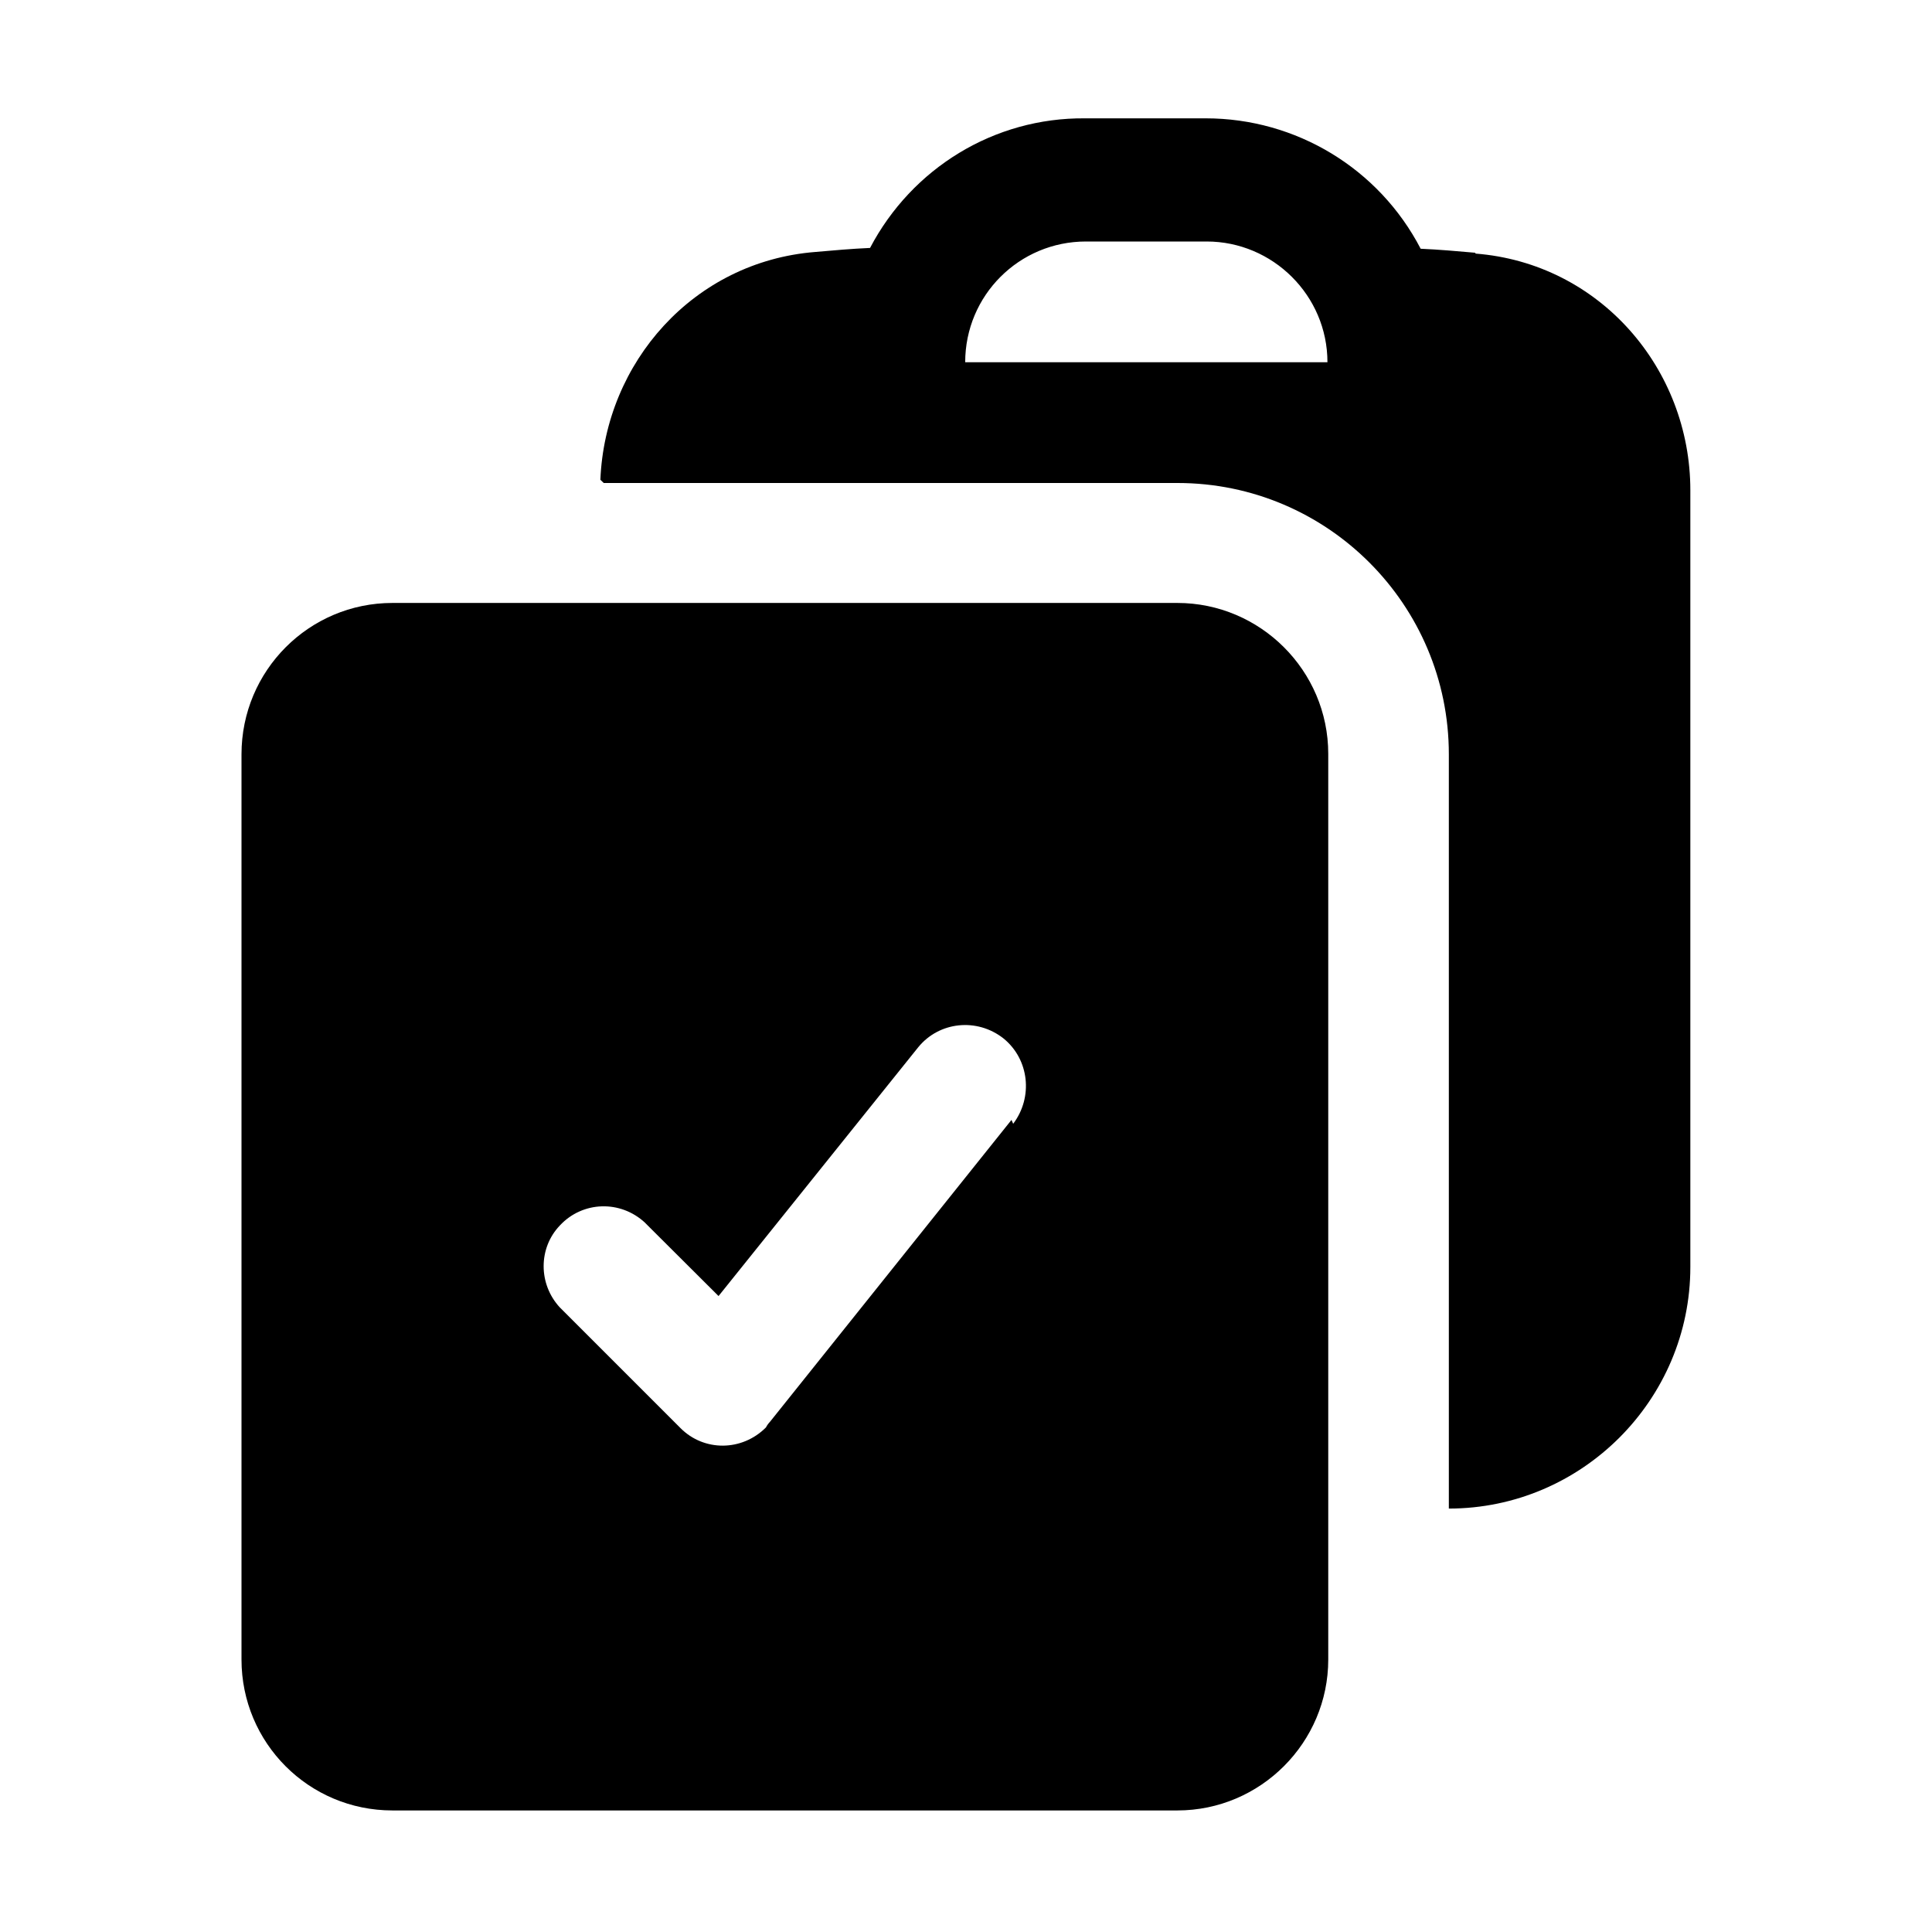 <svg viewBox="0 0 24 24" xmlns="http://www.w3.org/2000/svg"><g fill-rule="evenodd"><path d="M7.5 6h7.128v0c1.86 0 3.37 1.51 3.37 3.37v9.37 0c1.65 0 3-1.35 3-3V6.09c0-1.51-1.125-2.82-2.67-2.94V3.14c-.23-.02-.45-.04-.68-.05v0c-.52-1-1.55-1.62-2.67-1.62h-1.5v0c-1.13-.01-2.15.62-2.67 1.61 -.23.01-.45.03-.68.05 -1.51.12-2.61 1.37-2.67 2.83Zm5.99-3v0c-.83 0-1.5.67-1.5 1.5h4.5v0c0-.83-.68-1.5-1.5-1.5h-1.5Z"/><path d="M3 9.37c0-1.04.84-1.88 1.875-1.88h9.75c1.03 0 1.875.84 1.875 1.875v11.25c0 1.03-.84 1.875-1.875 1.875h-9.75v0C3.835 22.49 3 21.65 3 20.615V9.36Zm9.586 4.59v0c.25-.33.2-.8-.12-1.06 -.33-.26-.8-.21-1.06.11l-2.48 3.09 -.91-.907v-.001c-.31-.29-.78-.27-1.06.03 -.27.28-.27.73-.001 1.02l1.5 1.5h0c.29.29.76.29 1.06-.01 .01-.02.03-.05.05-.07l3-3.75Z"/></g></svg>